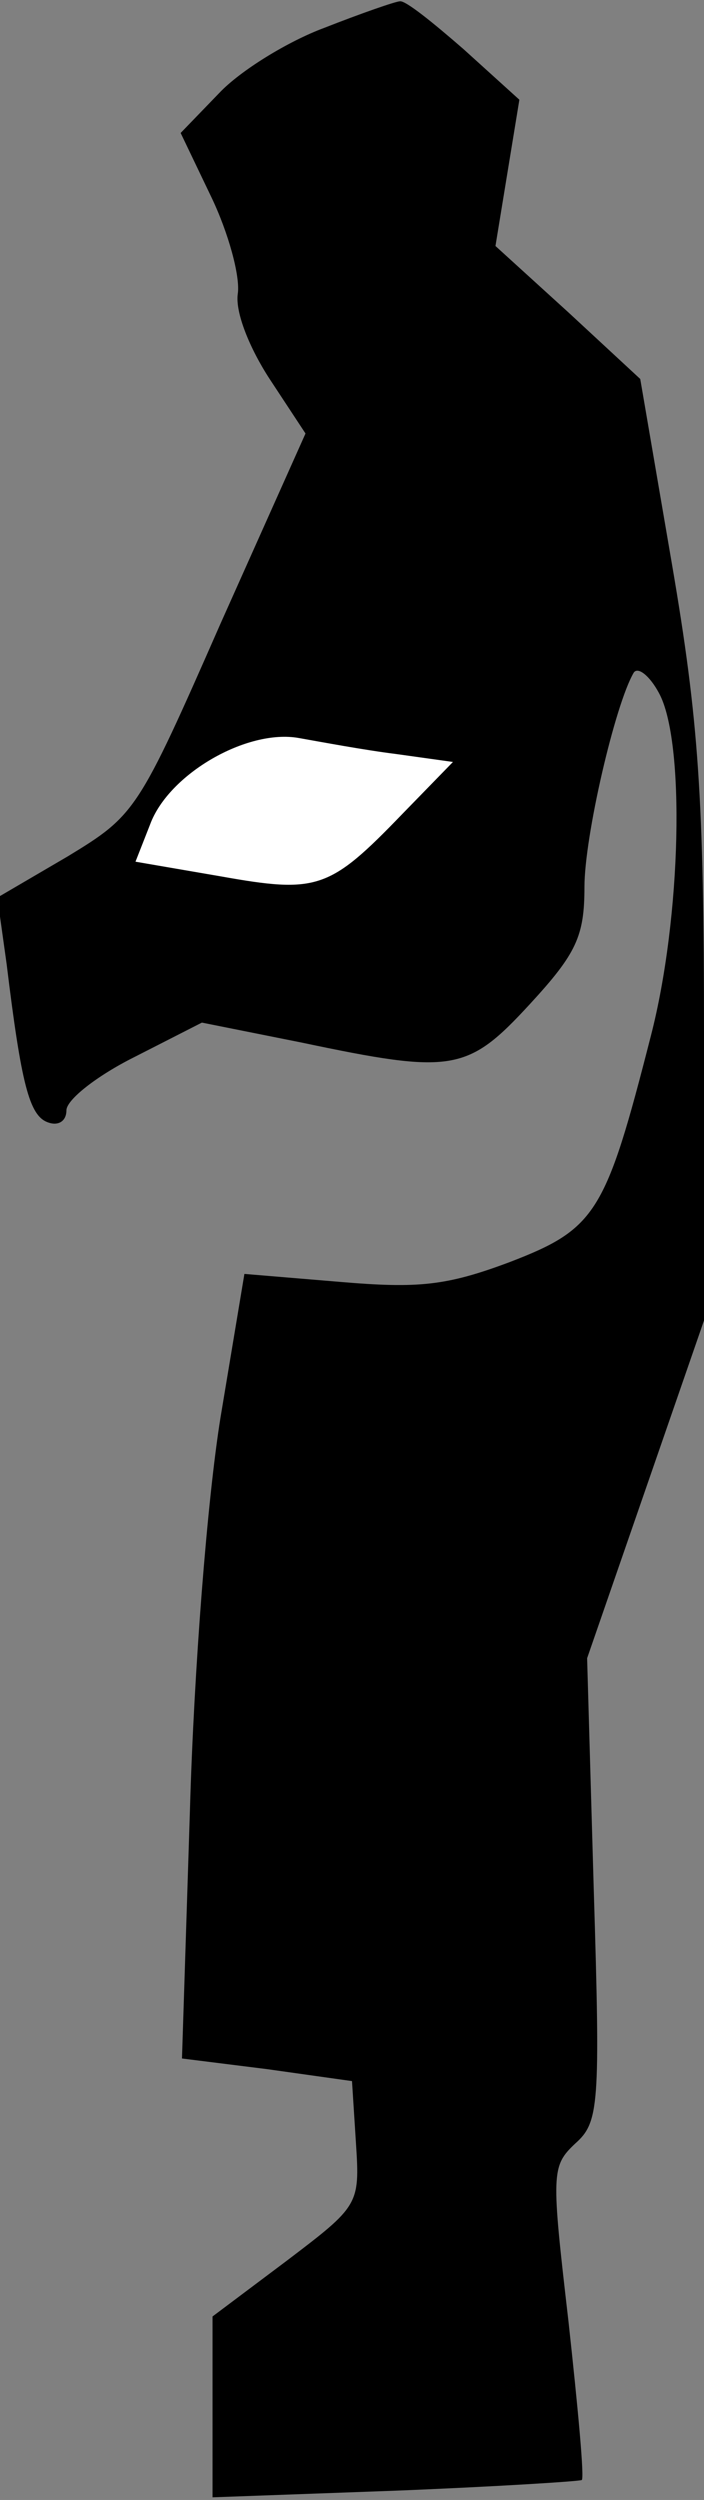 <?xml version="1.0" standalone="no"?>
<!DOCTYPE svg PUBLIC "-//W3C//DTD SVG 20010904//EN"
 "http://www.w3.org/TR/2001/REC-SVG-20010904/DTD/svg10.dtd">
<svg version="1.0" xmlns="http://www.w3.org/2000/svg"
 width="53pt" height="188pt" viewBox="0 0 53 188"
 preserveAspectRatio="xMidYMid meet">
<rect x="0" y="0" width="53" height="188" fill="#808080" stroke="none"/>
<g transform="translate(0,188) scale(0.1,-0.1)"
fill="#000000" stroke="none">
<path fill="#000000" stroke="none" d="M244 1859 c-27 -10 -63 -32 -79 -49
l-29 -30 23 -48 c13 -27 22 -60 20 -73 -2 -14 9 -41 24 -64 l27 -41 -64 -143
c-62 -141 -64 -144 -115 -175 l-53 -31 7 -50 c11 -90 17 -114 31 -119 8 -3 14
1 14 9 0 8 23 26 51 40 l51 26 75 -15 c114 -24 125 -22 172 29 35 38 41 51 41
88 0 38 23 137 37 161 3 5 12 -2 19 -15 20 -36 17 -169 -6 -258 -34 -133 -41
-145 -106 -170 -48 -18 -69 -20 -128 -15 l-72 6 -18 -108 c-10 -62 -20 -190
-23 -295 l-6 -187 64 -8 64 -9 3 -47 c3 -46 2 -47 -52 -88 l-56 -42 0 -68 0
-68 138 5 c75 3 138 7 140 8 2 2 -3 55 -10 119 -13 112 -13 117 5 134 18 16
19 28 14 191 l-5 174 44 127 44 127 0 214 c0 179 -4 237 -24 354 l-24 140 -54
50 -55 50 9 55 9 55 -42 38 c-23 20 -44 37 -48 36 -3 0 -29 -9 -57 -20z"/>
<path fill="#ffffff" stroke="none" d="M298 1313 l43 -6 -38 -39 c-55 -57 -64
-60 -137 -47 l-64 11 11 28 c14 38 73 72 112 65 17 -3 49 -9 73 -12z"/>
</g>
</svg>
